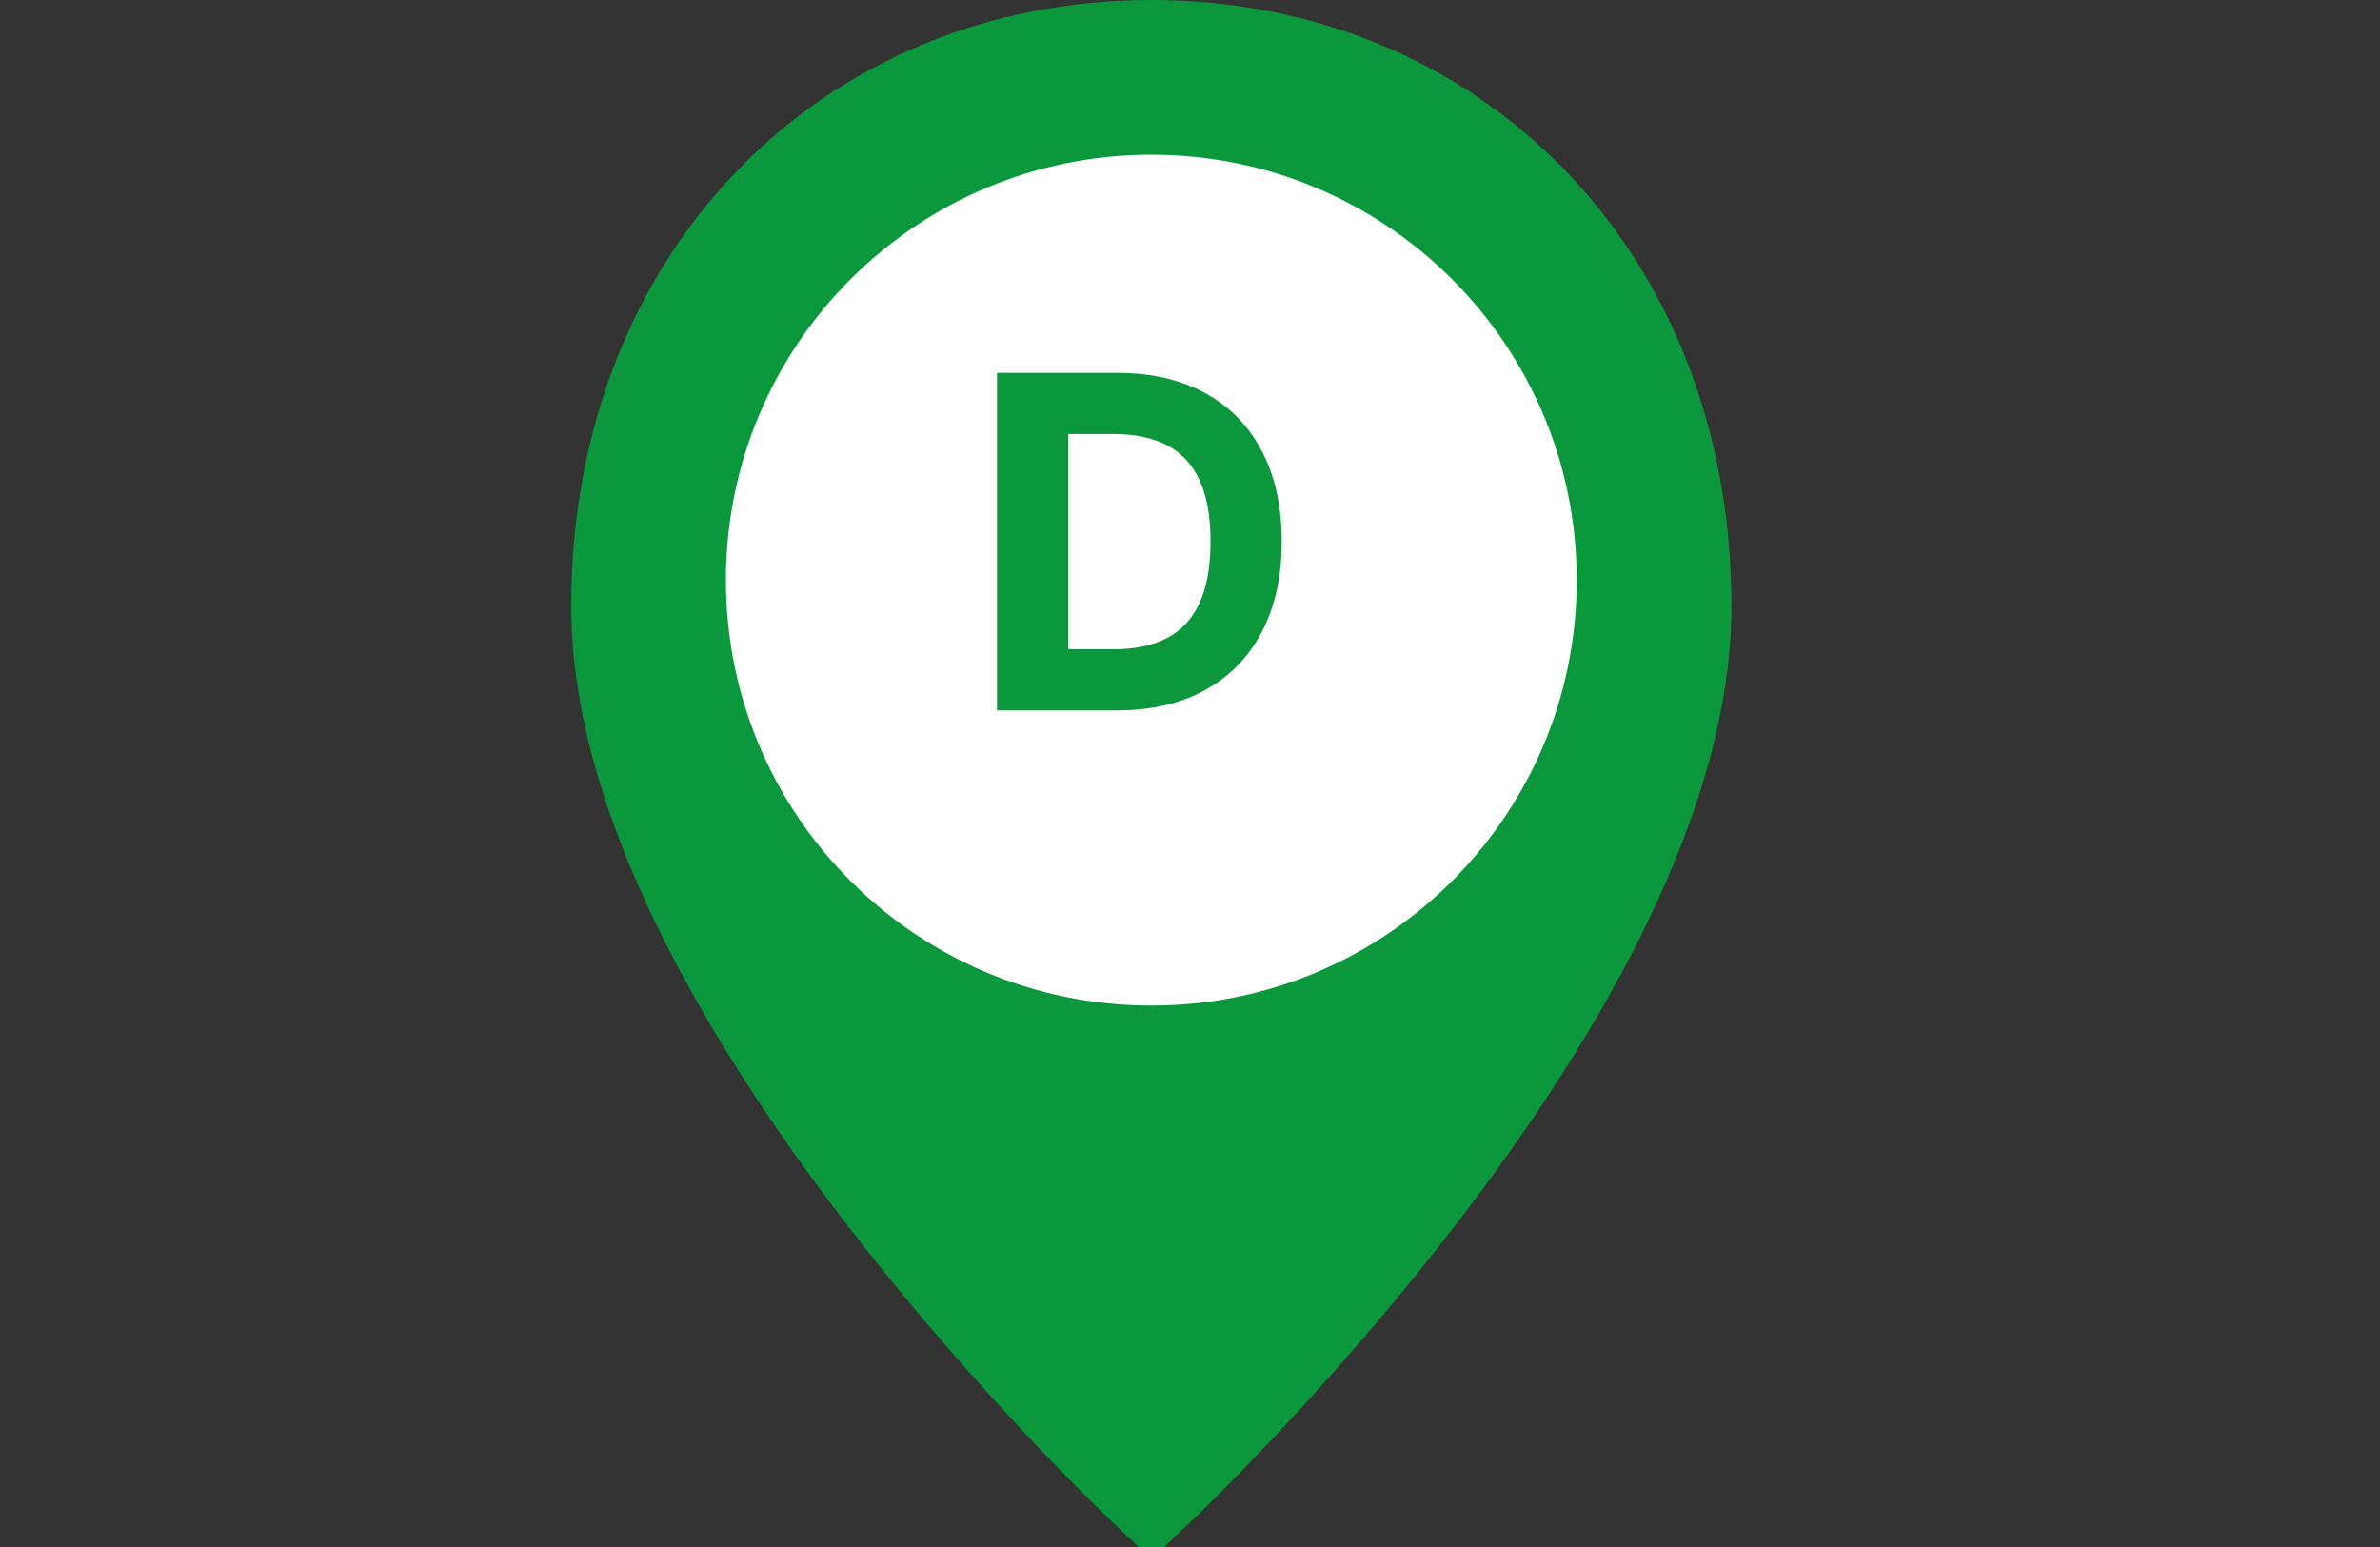 <svg width="40" height="26" viewBox="0 0 40 26" fill="none" xmlns="http://www.w3.org/2000/svg">
<rect x="0" y="0" width="40" height="26" fill="#333333" stroke="none"/>
<g clip-path="url(#clip0_1_50)">
<path d="M19.35 25.31C19.274 25.239 19.167 25.136 19.03 25.002C18.716 24.696 18.367 24.343 17.989 23.949C16.912 22.821 15.836 21.59 14.832 20.294C13.056 18.001 11.717 15.779 10.953 13.707C10.486 12.441 10.25 11.267 10.25 10.19C10.25 4.584 14.178 0.65 19.35 0.65C24.522 0.65 28.45 4.584 28.45 10.19C28.45 11.267 28.214 12.441 27.747 13.707C26.983 15.779 25.645 18.001 23.869 20.294C22.864 21.59 21.788 22.821 20.71 23.949C20.333 24.343 19.983 24.696 19.67 25.002C19.533 25.136 19.425 25.239 19.35 25.31Z" fill="#0B983C" stroke="#0B983C" stroke-width="1.3"/>
<path d="M19.35 16.9C23.299 16.9 26.5 13.699 26.5 9.75C26.5 5.801 23.299 2.6 19.35 2.6C15.401 2.6 12.2 5.801 12.2 9.75C12.2 13.699 15.401 16.9 19.35 16.9Z" fill="white"/>
<path d="M18.767 11.94H16.756V6.267H18.783C19.354 6.267 19.845 6.381 20.257 6.608C20.669 6.833 20.985 7.157 21.207 7.58C21.43 8.003 21.542 8.509 21.542 9.098C21.542 9.689 21.43 10.197 21.207 10.621C20.985 11.046 20.667 11.372 20.251 11.599C19.838 11.826 19.343 11.94 18.767 11.94ZM17.955 10.912H18.717C19.071 10.912 19.369 10.85 19.611 10.724C19.855 10.597 20.038 10.4 20.16 10.134C20.284 9.866 20.345 9.521 20.345 9.098C20.345 8.679 20.284 8.336 20.16 8.07C20.038 7.804 19.856 7.609 19.614 7.483C19.372 7.358 19.074 7.295 18.72 7.295H17.955V10.912Z" fill="#0B983C"/>
</g>
<defs>
<clipPath id="clip0_1_50">
<rect width="40" height="26" fill="white"/>
</clipPath>
</defs>
</svg>

